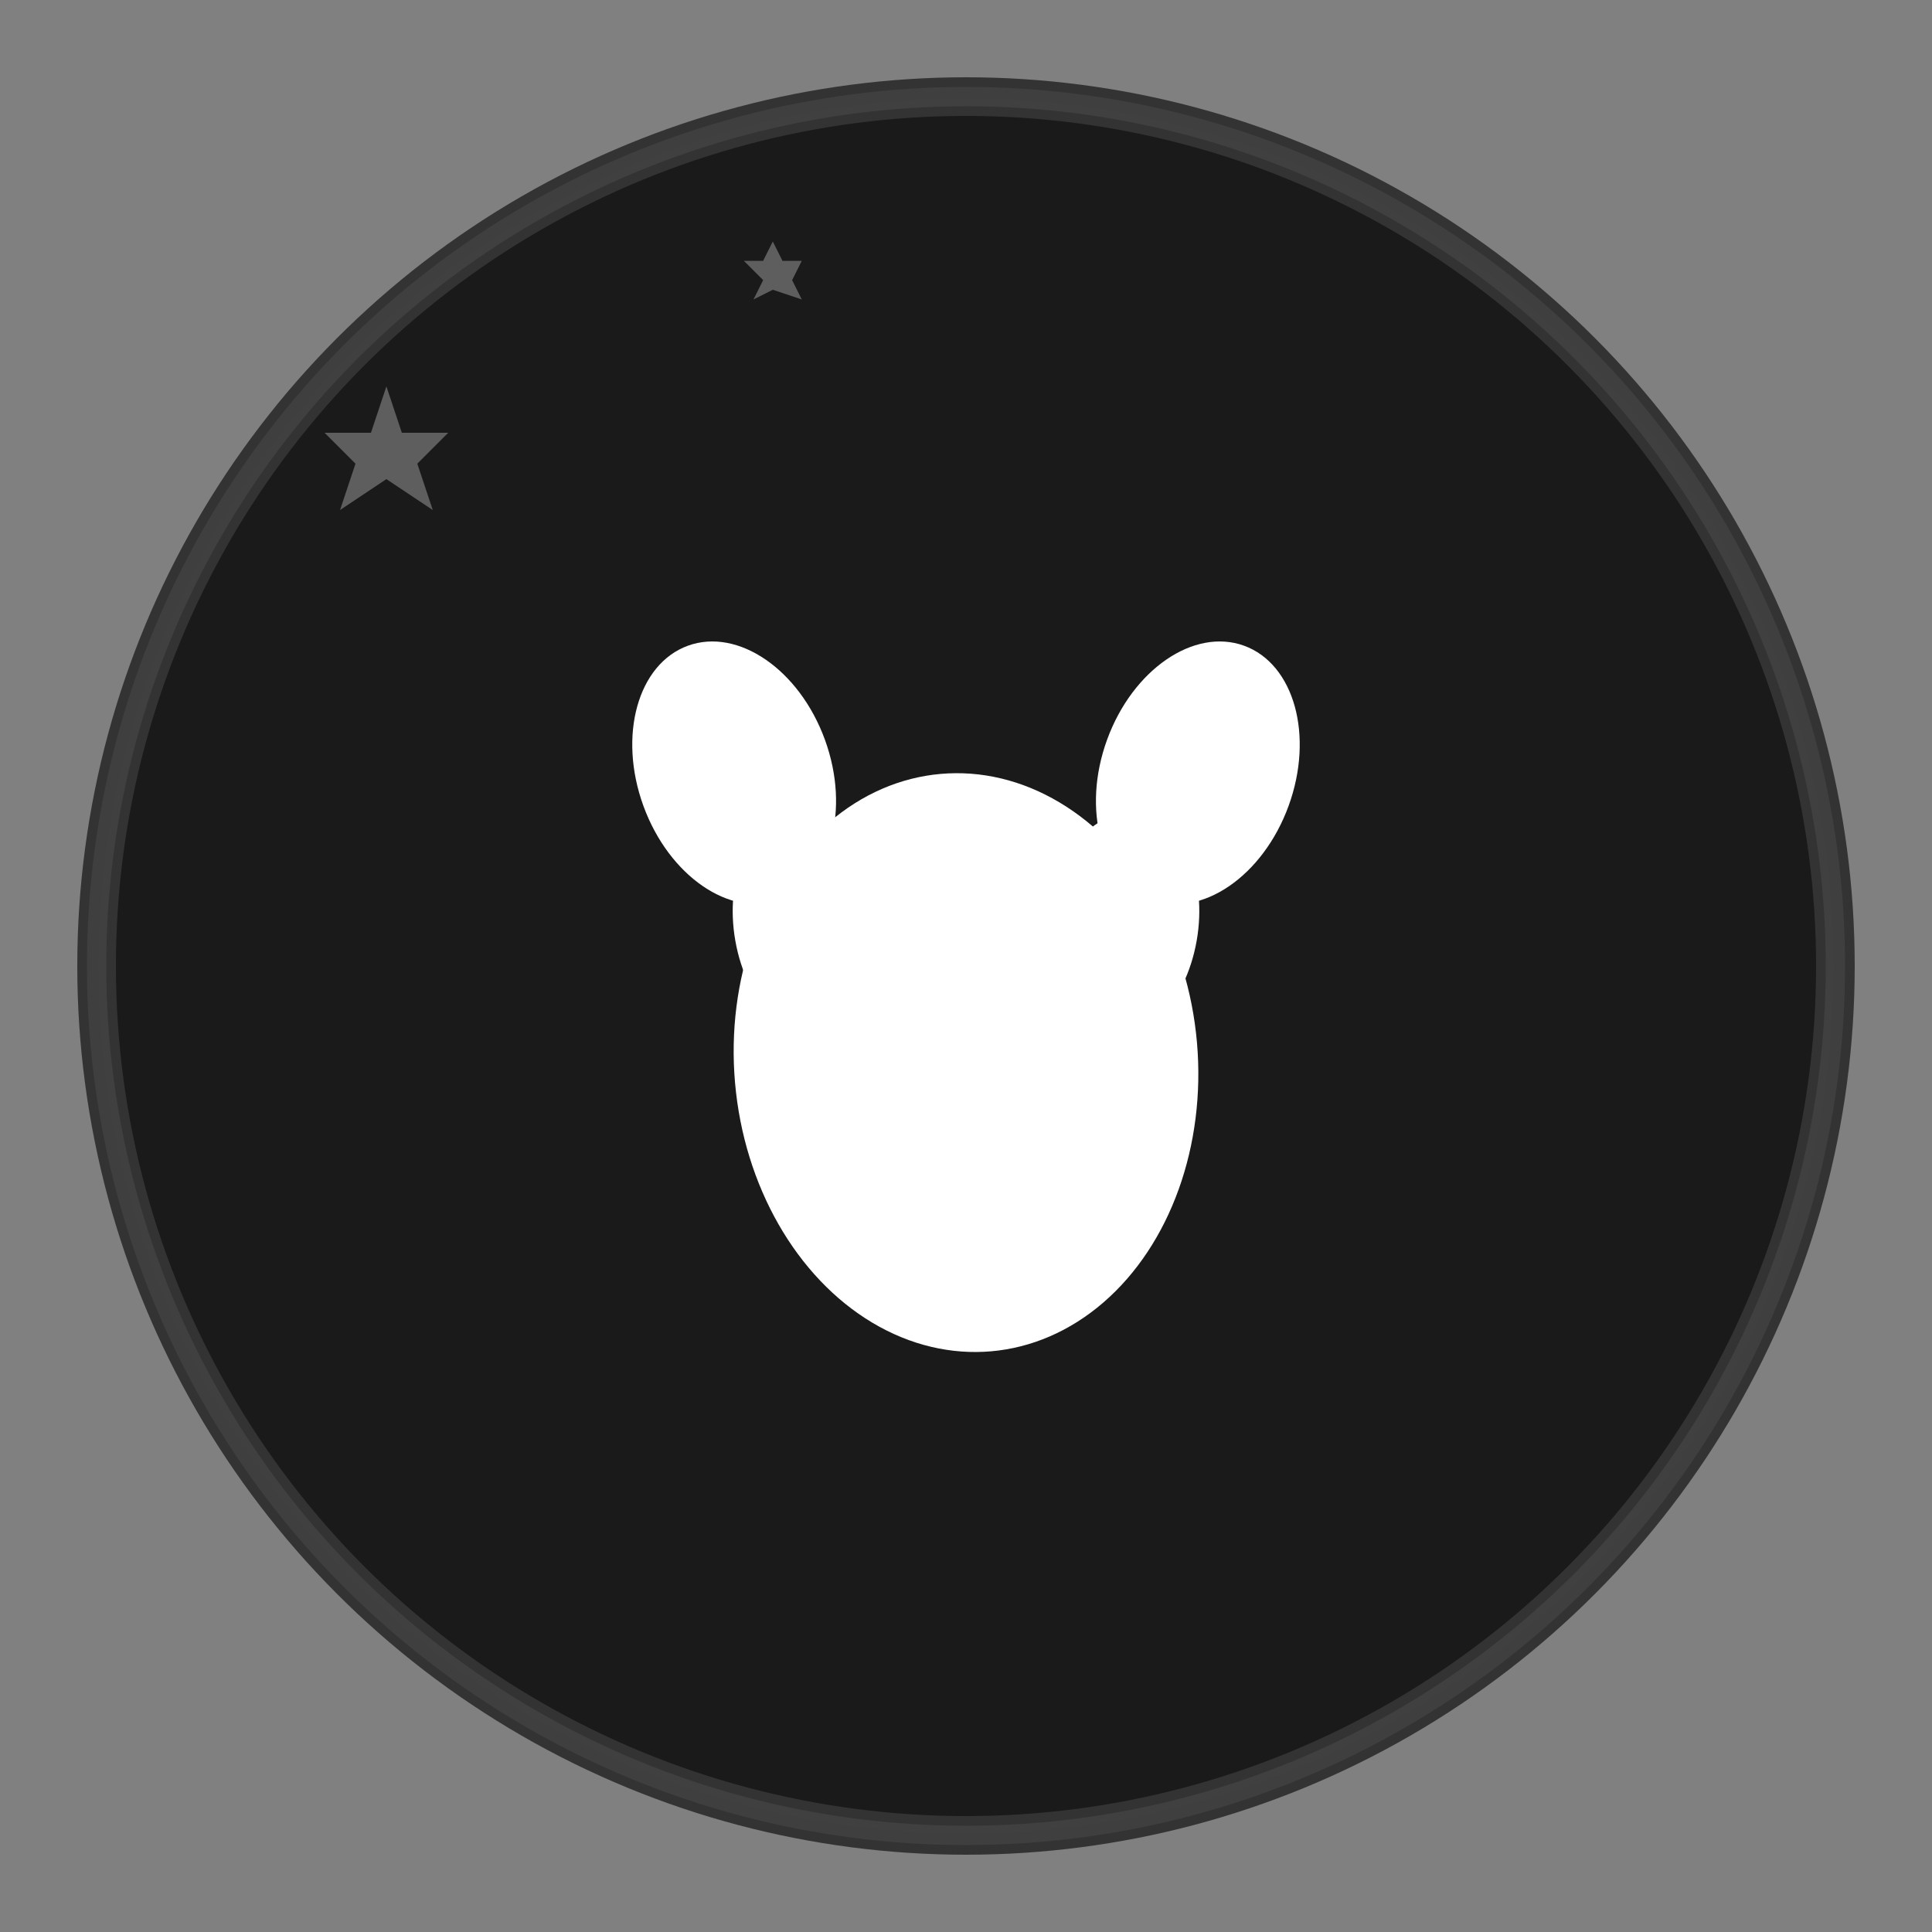 <svg xmlns="http://www.w3.org/2000/svg" viewBox="0 0 100 100" width="100" height="100">
  <rect x="0" y="0" width="100" height="100" fill="#808080" stroke="none"/>
  <!-- 黑色背景圆形 -->
  <circle cx="50" cy="50" r="45" fill="#1a1a1a" stroke="#333333" stroke-width="2"/>
  
  <!-- 猫爪印 - 主爪垫 -->
  <ellipse cx="50" cy="55" rx="12" ry="15" fill="#ffffff" transform="rotate(-5 50 55)"/>
  
  <!-- 猫爪印 - 四个小趾垫 -->
  <!-- 左上趾垫 -->
  <ellipse cx="38" cy="40" rx="5" ry="7" fill="#ffffff" transform="rotate(-20 38 40)"/>
  
  <!-- 右上趾垫 -->
  <ellipse cx="62" cy="40" rx="5" ry="7" fill="#ffffff" transform="rotate(20 62 40)"/>
  
  <!-- 左下趾垫 -->
  <ellipse cx="42" cy="48" rx="4" ry="6" fill="#ffffff" transform="rotate(-10 42 48)"/>
  
  <!-- 右下趾垫 -->
  <ellipse cx="58" cy="48" rx="4" ry="6" fill="#ffffff" transform="rotate(10 58 48)"/>
  
  <!-- 可爱的小装饰星星 -->
  <g fill="#ffffff" opacity="0.3">
    <!-- 小星星 1 -->
    <polygon points="25,25 26,28 29,28 27,30 28,33 25,31 22,33 23,30 21,28 24,28" transform="scale(0.8)"/>
    
    <!-- 小星星 2 -->
    <polygon points="75,75 76,78 79,78 77,80 78,83 75,81 72,83 73,80 71,78 74,78" transform="scale(0.6)"/>
    
    <!-- 小星星 3 -->
    <polygon points="80,25 81,27 83,27 82,29 83,31 80,30 78,31 79,29 77,27 79,27" transform="scale(0.5)"/>
  </g>
  
  <!-- 边缘发光效果 -->
  <circle cx="50" cy="50" r="45" fill="none" stroke="url(#glow)" stroke-width="1" opacity="0.6"/>
  
  <!-- 渐变定义 -->
  <defs>
    <radialGradient id="glow" cx="50%" cy="50%" r="50%">
      <stop offset="0%" style="stop-color:#ffffff;stop-opacity:0.3" />
      <stop offset="100%" style="stop-color:#ffffff;stop-opacity:0.1" />
    </radialGradient>
  </defs>
</svg> 